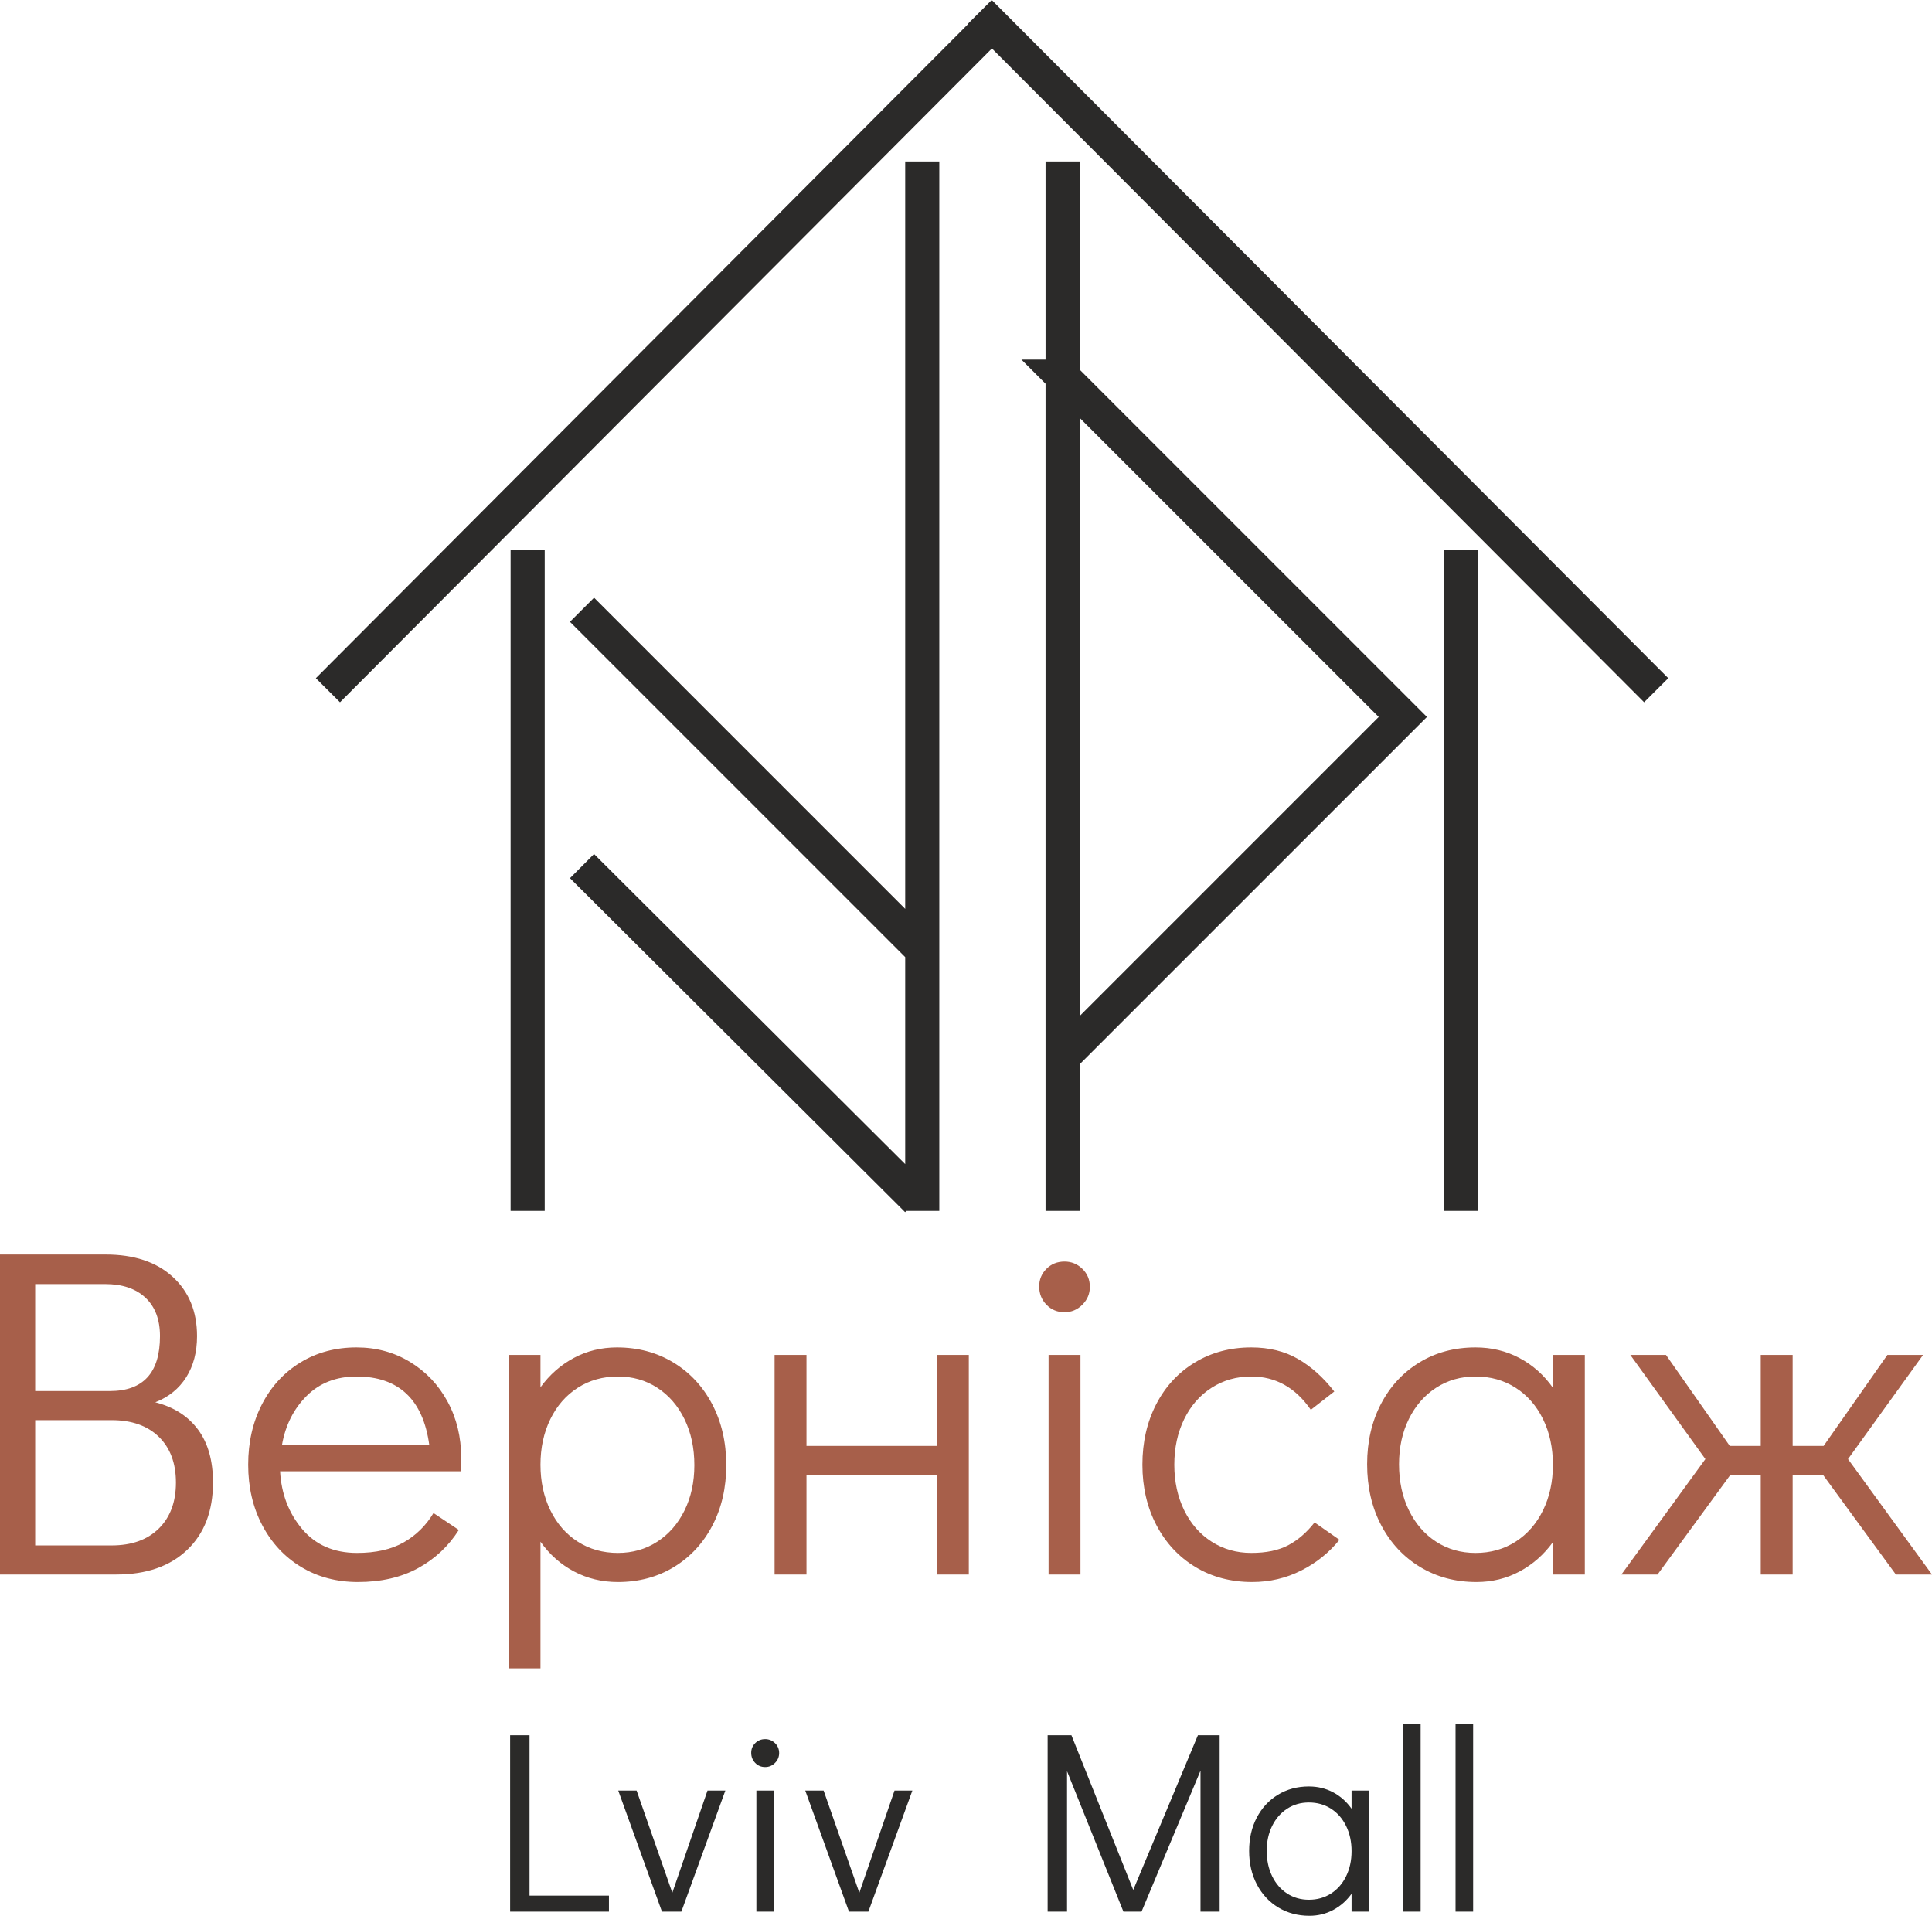 <svg xmlns="http://www.w3.org/2000/svg" xml:space="preserve" width="100%" height="100%" version="1.1" style="shape-rendering:geometricPrecision; text-rendering:geometricPrecision; image-rendering:optimizeQuality; fill-rule:evenodd; clip-rule:evenodd"
viewBox="0 0 18697.36 18538.52" xmlns:xlink="http://www.w3.org/1999/xlink">
 <defs>
  <style type="text/css">
   <![CDATA[
    .str0 {stroke:#2B2A29;stroke-width:329.99;stroke-miterlimit:22.926}
    .fil0 {fill:none}
    .fil2 {fill:#2B2A29;fill-rule:nonzero}
    .fil1 {fill:#A75F4A;fill-rule:nonzero}
   ]]>
  </style>
 </defs>
 <g id="Layer_x0020_1">
  <path class="fil0 str0" d="M10283.56 1562.09l0 2082.67m-802.4 -3528.23l6546.95 6562.36m-6463.8 -6408.24l-6390.6 6408.24m10963.97 -1359.74l0 6398.49m-9031.11 -6398.49l0 6398.49m526.07 -5817.3l3292.76 3292.76m-3292.76 -812.3l3243.26 3231.86m49.48 -10050.57l0 10155.55m1358.18 -1487.4l0 1487.4m-0.02 -8072.9l0.02 0.02 7.94 7.94 3284.8 3284.8 -3291.27 3291.27 -1.47 1.47 -0.02 0.02 0 -6585.52z"/>
  <path class="fil1" d="M1502.87 13569.54c178.59,45.41 316.32,133.19 413.18,263.35 96.86,130.15 145.29,301.18 145.29,513.06 0,275.45 -83.24,492.63 -249.72,651.55 -166.48,158.91 -395.01,238.37 -685.6,238.37l-1126.02 0 0 -3096.55 1021.59 0c275.45,0 491.88,71.89 649.28,215.67 157.4,143.78 236.1,335.23 236.1,574.36 0,154.37 -34.81,286.8 -104.43,397.28 -69.62,110.48 -169.51,191.46 -299.67,242.91zm-1162.34 -108.97l721.93 0c323.88,0 485.82,-177.07 485.82,-531.22 0,-160.43 -46.92,-284.54 -140.75,-372.32 -93.84,-87.78 -224,-131.67 -390.48,-131.67l-676.52 0 0 1035.21zm740.09 1493.8c193.72,0 345.82,-54.49 456.31,-163.46 110.48,-108.97 165.72,-257.29 165.72,-444.96 0,-187.67 -55.24,-335.23 -165.72,-442.69 -110.49,-107.45 -262.59,-161.18 -456.31,-161.18l-740.09 0 0 1212.29 740.09 0zm2370.09 -1916.05c190.69,0 363.23,46.91 517.6,140.75 154.38,93.83 275.45,221.72 363.23,383.66 87.78,161.94 131.68,342.8 131.68,542.58 0,57.51 -1.52,101.4 -4.55,131.67l-1748.05 0c12.11,217.94 83.24,404.1 213.4,558.47 130.16,154.37 307.23,231.56 531.23,231.56 181.61,0 332.2,-34.05 451.77,-102.16 119.56,-68.1 215.67,-162.7 288.31,-283.77l245.18 163.45c-99.89,157.4 -231.56,280.75 -395.01,370.04 -163.46,89.3 -357.18,133.95 -581.17,133.95 -205.83,0 -388.96,-48.43 -549.39,-145.3 -160.43,-96.86 -286.05,-231.56 -376.85,-404.09 -90.81,-172.54 -136.22,-367.77 -136.22,-585.71 0,-217.94 44.65,-413.18 133.95,-585.72 89.29,-172.53 213.39,-307.23 372.31,-404.09 158.91,-96.86 339.77,-145.29 542.58,-145.29zm703.76 944.4c-30.27,-220.97 -104.43,-386.69 -222.48,-497.17 -118.05,-110.49 -278.48,-165.73 -481.28,-165.73 -196.75,0 -357.94,62.81 -483.56,188.43 -125.61,125.62 -205.07,283.77 -238.37,474.47l1425.69 0zm1816.16 -944.4c202.8,0 384.42,48.43 544.85,145.29 160.42,96.86 286.04,231.56 376.85,404.09 90.81,172.54 136.21,369.29 136.21,590.26 0,217.94 -44.65,412.42 -133.94,583.44 -89.3,171.02 -213.4,304.96 -372.31,401.82 -158.92,96.87 -339.78,145.3 -542.58,145.3 -154.37,0 -295.88,-34.06 -424.53,-102.16 -128.64,-68.11 -236.86,-164.21 -324.64,-288.32l0 1225.91 -308.74 0 0 -3032.99 308.74 0 0 313.29c87.78,-121.08 195.24,-215.67 322.37,-283.77 127.13,-68.11 266.37,-102.16 417.72,-102.16zm9.08 1988.69c142.26,0 269.4,-36.32 381.39,-108.97 112,-72.64 199.78,-173.29 263.35,-301.93 63.56,-128.65 95.34,-274.7 95.34,-438.15 0,-166.48 -31.78,-314.8 -95.34,-444.96 -63.57,-130.16 -151.35,-231.56 -263.35,-304.21 -111.99,-72.65 -239.13,-108.97 -381.39,-108.97 -145.29,0 -274.7,36.32 -388.21,108.97 -113.51,72.65 -202.04,174.05 -265.61,304.21 -63.56,130.16 -95.35,276.96 -95.35,440.42 0,163.45 31.79,310.26 95.35,440.42 63.57,130.15 152.1,231.56 265.61,304.2 113.51,72.65 242.92,108.97 388.21,108.97zm1516.49 208.86l0 -2124.91 308.75 0 0 880.84 1262.23 0 0 -880.84 308.74 0 0 2124.91 -308.74 0 0 -962.56 -1262.23 0 0 962.56 -308.75 0zm2651.59 0l0 -2124.91 308.75 0 0 2124.91 -308.75 0zm154.37 -2538.08c-69.62,0 -127.88,-24.22 -174.8,-72.65 -46.92,-48.43 -70.38,-107.46 -70.38,-177.08 0,-66.59 23.46,-123.34 70.38,-170.26 46.92,-46.92 105.18,-70.38 174.8,-70.38 66.6,0 124.11,23.46 172.54,70.38 48.43,46.92 72.65,105.19 72.65,174.8 0,66.6 -24.22,124.11 -72.65,172.54 -48.43,48.43 -105.94,72.65 -172.54,72.65zm1816.17 2610.73c-205.84,0 -388.96,-48.43 -549.39,-145.3 -160.43,-96.86 -286.05,-231.56 -376.86,-404.09 -90.8,-172.54 -136.21,-367.77 -136.21,-585.71 0,-217.94 44.65,-413.18 133.94,-585.72 89.3,-172.53 214.16,-307.23 374.59,-404.09 160.43,-96.86 342.04,-145.29 544.85,-145.29 172.53,0 323.12,37.08 451.77,111.24 128.64,74.16 245.93,179.34 351.88,315.55l-227.02 177.08c-148.32,-214.91 -340.53,-322.37 -576.63,-322.37 -142.27,0 -270.16,36.32 -383.67,108.97 -113.51,72.65 -202.05,174.05 -265.61,304.21 -63.57,130.16 -95.35,276.96 -95.35,440.42 0,163.45 31.78,310.26 95.35,440.42 63.56,130.15 152.1,231.56 265.61,304.2 113.51,72.65 241.4,108.97 383.67,108.97 145.29,0 264.85,-24.97 358.69,-74.92 93.83,-49.94 178.59,-123.34 254.26,-220.2l240.64 167.99c-99.89,124.1 -223.24,223.24 -370.04,297.4 -146.81,74.16 -304.97,111.24 -474.47,111.24zm3219.14 -2197.56l0 2124.91 -308.75 0 0 -313.29c-87.78,121.08 -195.24,215.67 -322.37,283.78 -127.13,68.1 -266.37,102.16 -417.71,102.16 -202.81,0 -384.42,-48.43 -544.85,-145.3 -160.43,-96.86 -286.05,-231.56 -376.85,-404.09 -90.81,-172.54 -136.22,-369.29 -136.22,-590.25 0,-217.94 44.65,-412.42 133.95,-583.45 89.29,-171.02 213.39,-304.96 372.31,-401.82 158.91,-96.86 339.77,-145.29 542.58,-145.29 154.37,0 295.88,34.05 424.52,102.16 128.65,68.1 236.86,164.21 324.64,288.31l0 -317.83 308.75 0zm-1057.91 1916.05c145.29,0 274.69,-36.32 388.2,-108.97 113.51,-72.64 202.05,-174.05 265.61,-304.2 63.57,-130.16 95.35,-276.97 95.35,-440.42 0,-163.46 -31.78,-310.26 -95.35,-440.42 -63.56,-130.16 -152.1,-231.56 -265.61,-304.21 -113.51,-72.65 -242.91,-108.97 -388.2,-108.97 -142.27,0 -269.4,36.32 -381.4,108.97 -111.99,72.65 -199.78,173.29 -263.34,301.94 -63.57,128.64 -95.35,274.69 -95.35,438.15 0,166.48 31.78,314.8 95.35,444.96 63.56,130.15 151.35,231.56 263.34,304.2 112,72.65 239.13,108.97 381.4,108.97zm1412.06 208.86l812.73 -1116.94 -726.47 -1007.97 345.07 0 617.5 880.84 299.66 0 0 -880.84 308.75 0 0 880.84 299.67 0 617.49 -880.84 345.07 0 -726.46 1007.97 812.73 1116.94 -349.61 0 -703.76 -962.56 -295.13 0 0 962.56 -308.75 0 0 -962.56 -295.12 0 -703.76 962.56 -349.61 0z"/>
  <path class="fil2" d="M4936.9 18498.47l0 -1707.25 187.75 0 0 1552.05 768.51 0 0 155.2 -956.26 0zm1910.02 -1171.54l172.73 0 -425.57 1171.54 -187.74 0 -423.06 -1171.54 177.73 0 345.46 988.8 340.45 -988.8zm473.12 1171.54l0 -1171.54 170.22 0 0 1171.54 -170.22 0zm85.11 -1399.34c-38.38,0 -70.51,-13.36 -96.37,-40.06 -25.87,-26.7 -38.81,-59.24 -38.81,-97.63 0,-36.71 12.94,-68 38.81,-93.87 25.86,-25.87 57.99,-38.8 96.37,-38.8 36.72,0 68.43,12.93 95.13,38.8 26.7,25.87 40.05,57.99 40.05,96.38 0,36.71 -13.35,68.42 -40.05,95.12 -26.7,26.7 -58.41,40.06 -95.13,40.06zm1251.65 227.8l172.73 0 -425.57 1171.54 -187.74 0 -423.06 -1171.54 177.73 0 345.46 988.8 340.45 -988.8zm2936.37 -535.71l210.28 0 0 1707.25 -185.25 0 0 -1364.3 -570.75 1364.3 -175.23 0 -545.72 -1359.29 0 1359.29 -187.75 0 0 -1707.25 230.31 0 598.29 1496.97 625.82 -1496.97zm1657.18 535.71l0 1171.54 -170.22 0 0 -172.73c-48.4,66.76 -107.64,118.91 -177.74,156.46 -70.09,37.55 -146.86,56.32 -230.3,56.32 -111.81,0 -211.94,-26.7 -300.39,-80.1 -88.45,-53.41 -157.71,-127.67 -207.78,-222.8 -50.06,-95.12 -75.1,-203.6 -75.1,-325.43 0,-120.15 24.62,-227.38 73.85,-321.67 49.23,-94.29 117.65,-168.14 205.27,-221.54 87.62,-53.41 187.33,-80.11 299.14,-80.11 85.12,0 163.14,18.78 234.06,56.33 70.93,37.55 130.59,90.53 178.99,158.96l0 -175.23 170.22 0zm-583.27 1056.39c80.11,0 151.45,-20.03 214.04,-60.08 62.58,-40.05 111.39,-95.96 146.44,-167.72 35.05,-71.76 52.57,-152.7 52.57,-242.82 0,-90.12 -17.52,-171.06 -52.57,-242.82 -35.05,-71.76 -83.86,-127.67 -146.44,-167.72 -62.59,-40.06 -133.93,-60.08 -214.04,-60.08 -78.43,0 -148.52,20.02 -210.27,60.08 -61.75,40.05 -110.15,95.54 -145.19,166.47 -35.05,70.92 -52.57,151.45 -52.57,241.56 0,91.79 17.52,173.57 52.57,245.33 35.04,71.76 83.44,127.67 145.19,167.72 61.75,40.05 131.84,60.08 210.27,60.08zm911.2 115.15l0 -1817.4 170.23 0 0 1817.4 -170.23 0zm508.17 0l0 -1817.4 170.23 0 0 1817.4 -170.23 0z"/>
 </g>
</svg>
